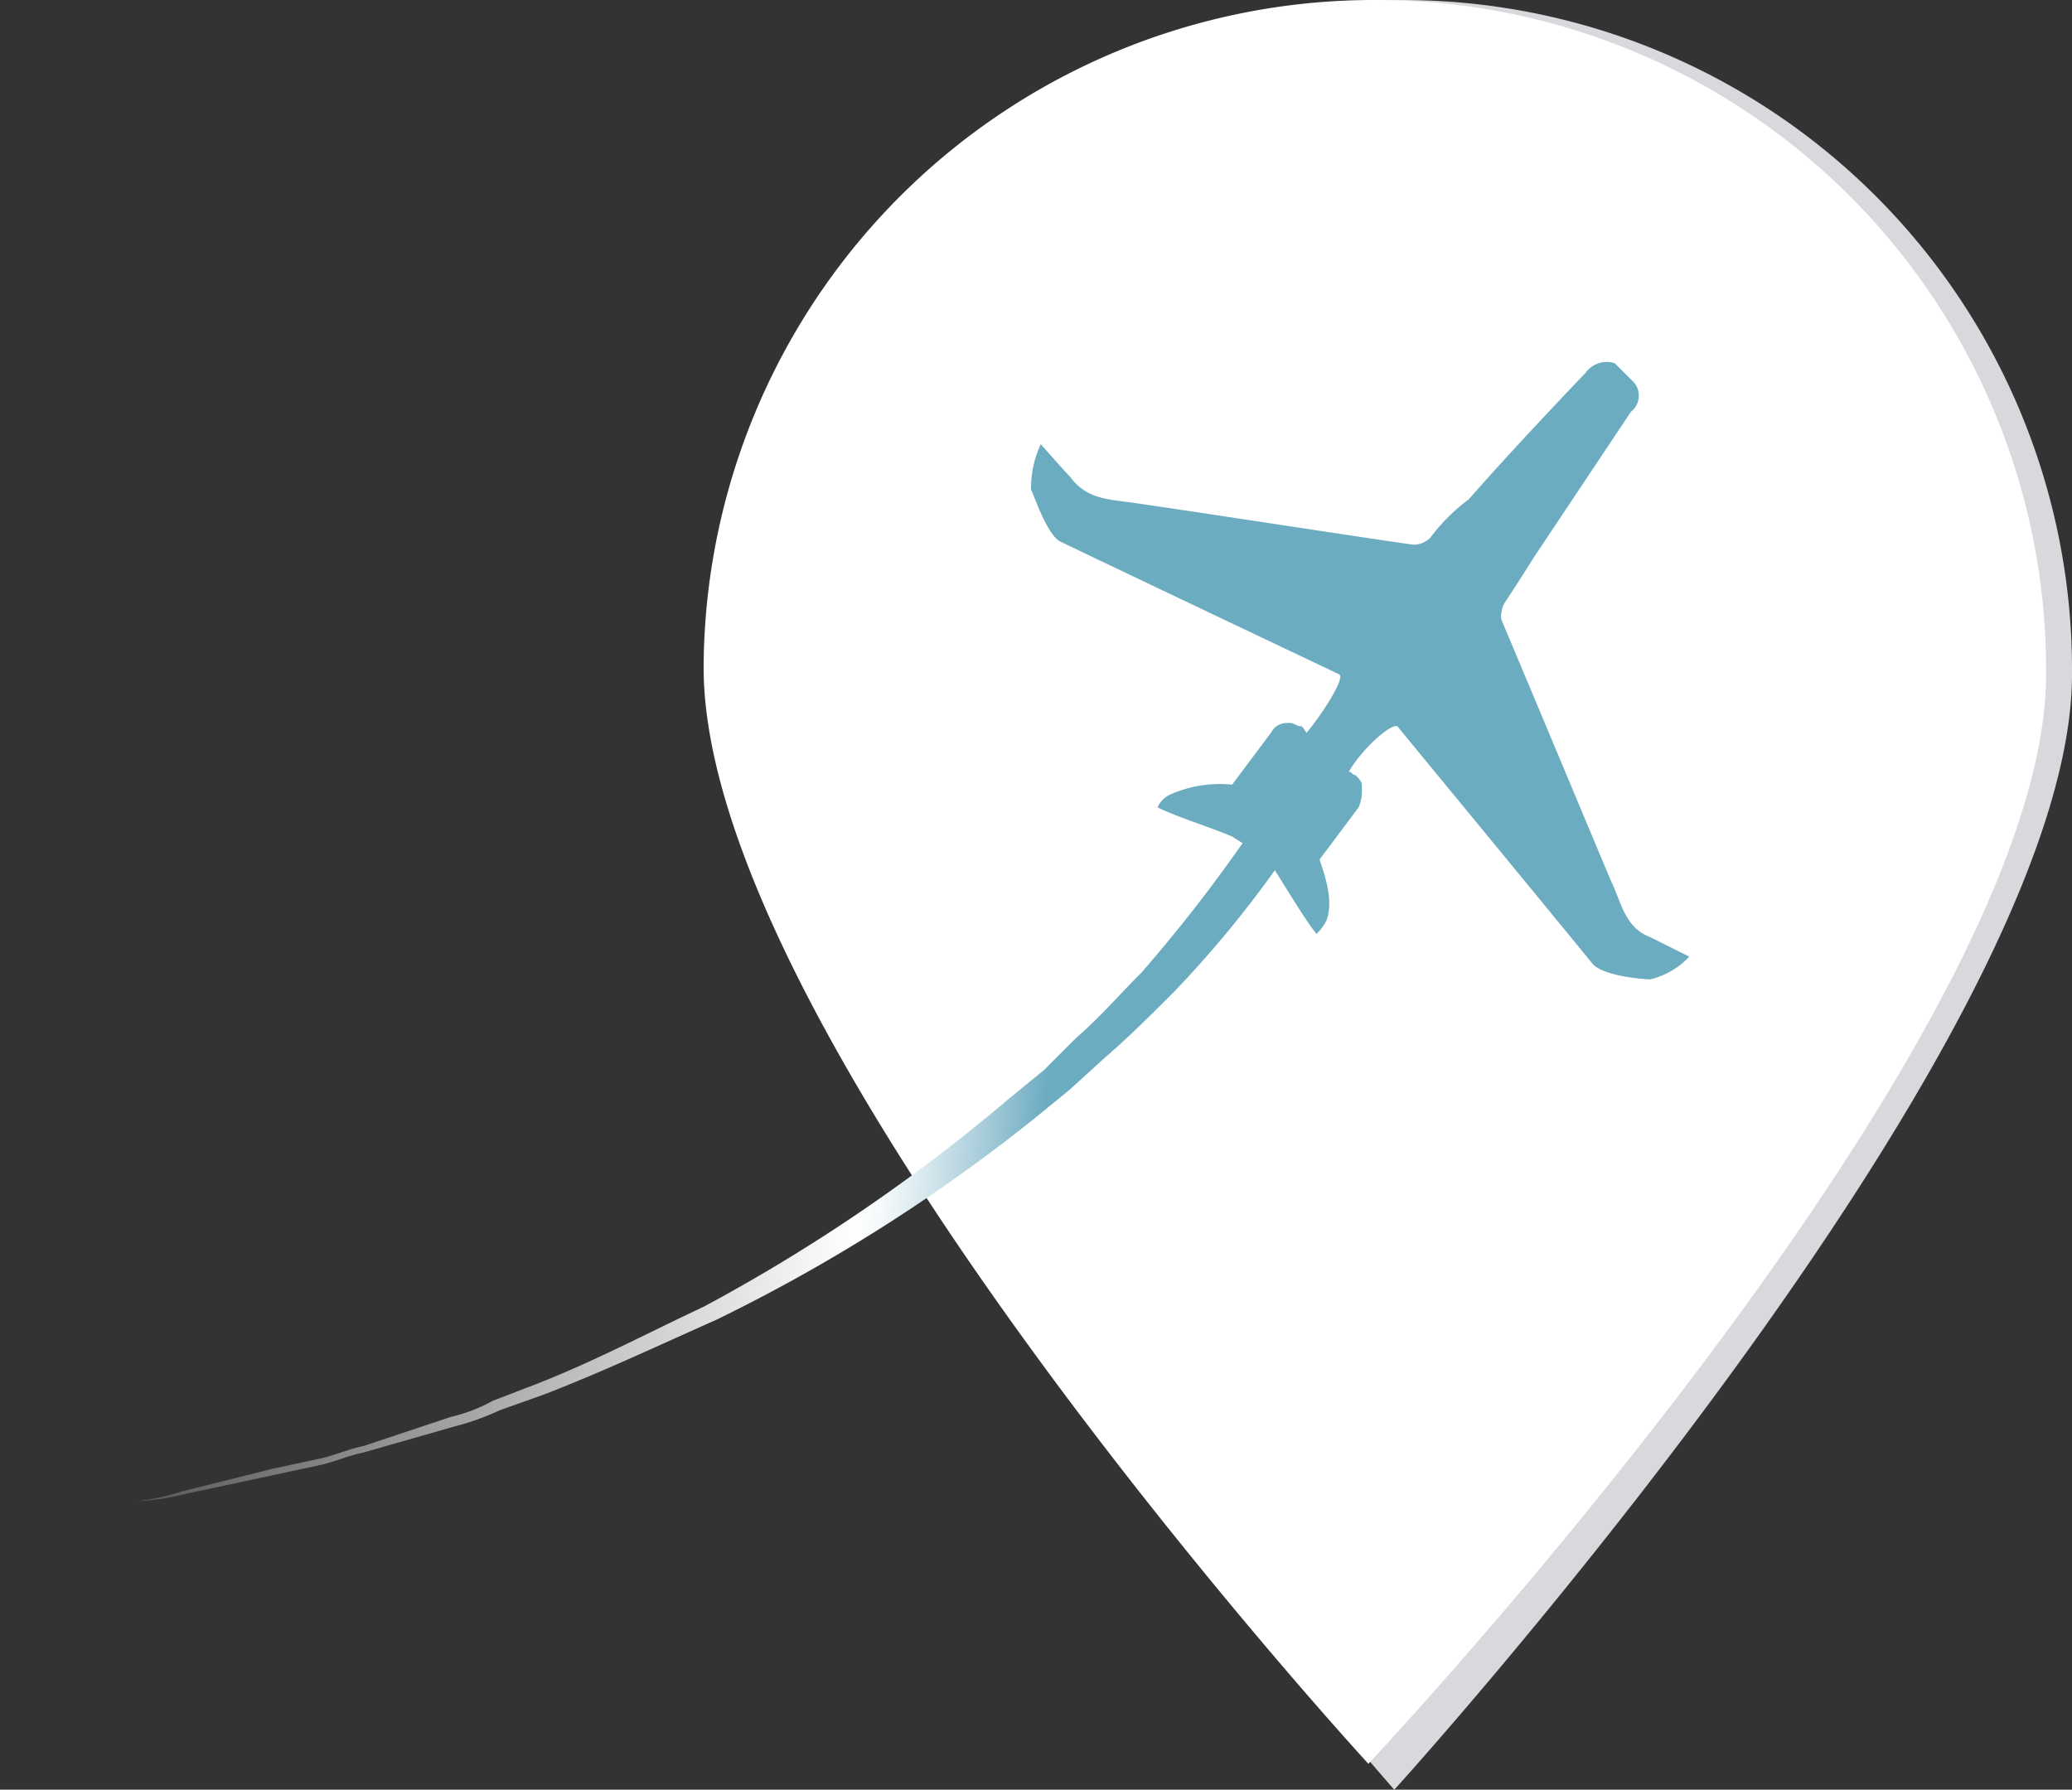 <svg xmlns="http://www.w3.org/2000/svg" viewBox="0 0 71.751 61.982">
    <rect x="0" y="0" width="71.751" height="61.982" fill="#333333" stroke="none"/>
    <defs>
        <style>
            .cls-1{fill:#d8d9dd}.cls-2{fill:#fff}.cls-3{fill:url(#linear-gradient)}.cls-4{fill:#6cacc1}
        </style>
        <linearGradient id="linear-gradient" x1=".002" x2=".995" y1=".477" y2=".508" gradientUnits="objectBoundingBox">
            <stop offset="0" stop-color="#fff" stop-opacity="0"/>
            <stop offset=".666" stop-color="#fff"/>
            <stop offset=".684" stop-color="#f6fafb"/>
            <stop offset=".719" stop-color="#d7e8ee"/>
            <stop offset=".767" stop-color="#a1c8d7"/>
            <stop offset=".809" stop-color="#6cacc1"/>
        </linearGradient>
    </defs>
    <g id="logo" transform="translate(-335.181 .001)">
        <g id="Group_358" data-name="Group 358" transform="translate(335.181 -.001)">
            <path id="Path_289" d="M89.768 0A23.22 23.22 0 0 0 66.3 23.019c-.112 12.8 23.019 38.963 23.019 38.963s23.468-25.826 23.468-38.626A23.194 23.194 0 0 0 89.768 0z" class="cls-1" data-name="Path 289" transform="translate(-41.036 .001)"/>
            <path id="Path_290" d="M88.968 0A23.22 23.22 0 0 0 65.5 23.019c-.112 12.913 23.019 38.065 23.019 38.065s23.468-24.927 23.468-37.728A23.194 23.194 0 0 0 88.968 0z" class="cls-2" data-name="Path 290" transform="translate(-41.134 .001)"/>
            <path id="Path_291" d="M88.6 26.049a38 38 0 0 1-4.155 5.165c-.786.786-1.572 1.572-2.358 2.246l-1.235 1.123-1.235 1.011a58.785 58.785 0 0 1-11 6.962c-2.021.9-3.93 1.8-5.951 2.583l-1.572.561a8.8 8.8 0 0 1-1.572.561l-3.144.9c-.561.112-1.011.337-1.572.449l-1.572.337-3.144.674a7.582 7.582 0 0 1-1.572.225l-1.572.225-3.144.561 3.144-.561 1.572-.225a7.866 7.866 0 0 0 1.572-.337l3.144-.786 1.572-.337c.561-.112 1.011-.337 1.572-.449l3.032-1.011a5.64 5.64 0 0 0 1.46-.561l1.46-.561c2.021-.786 3.93-1.8 5.839-2.695a60.39 60.39 0 0 0 10.552-7.189l1.235-1.011 1.123-1.123c.786-.674 1.46-1.46 2.246-2.246a52.792 52.792 0 0 0 3.817-4.94z" class="cls-3" data-name="Path 291" transform="translate(-43.8 3.146)"/>
            <path id="Path_292" d="M82.564 27.6c-.786-.337-1.909-.674-2.583-1.011a.877.877 0 0 1 .449-.449 4.235 4.235 0 0 1 2.133-.337l1.347-1.8a.618.618 0 0 1 .561-.337h.112c.112 0 .225.112.337.112s.112.112.225.225c.561-.674 1.347-1.909 1.123-2.021 0 0-8.983-4.267-9.657-4.6-.449-.225-.9-1.572-1.011-1.8a3.586 3.586 0 0 1 .337-1.572s.786.9 1.011 1.123c.561.786 1.347.786 2.133.9 2.358.337 8.871 1.347 9.769 1.46a.858.858 0 0 0 .561-.225 6.59 6.59 0 0 1 1.347-1.347c1.572-1.8 4.042-4.379 4.042-4.379a.906.906 0 0 1 1.011-.337l.225.225.112.112.112.112.225.225a.711.711 0 0 1-.112 1.011l-3.369 5.053c-.561.9-1.011 1.572-1.011 1.572a1.012 1.012 0 0 0-.112.561c.337.786 2.919 6.962 3.818 9.1.337.674.449 1.572 1.347 1.909l1.347.674a2.7 2.7 0 0 1-1.347.786c-.225 0-1.684-.112-2.021-.561-.449-.561-6.737-8.2-6.737-8.2-.225-.112-1.235.786-1.684 1.572.112 0 .112.112.225.112.112.112.225.225.225.337v.112a1.424 1.424 0 0 1-.112.674l-1.347 1.8c0 .112.561 1.347.225 2.133a1.55 1.55 0 0 1-.337.449c-.449-.561-1.235-1.909-1.684-2.583" class="cls-4" data-name="Path 292" transform="translate(-39.896 1.372)"/>
        </g>
    </g>
</svg>
